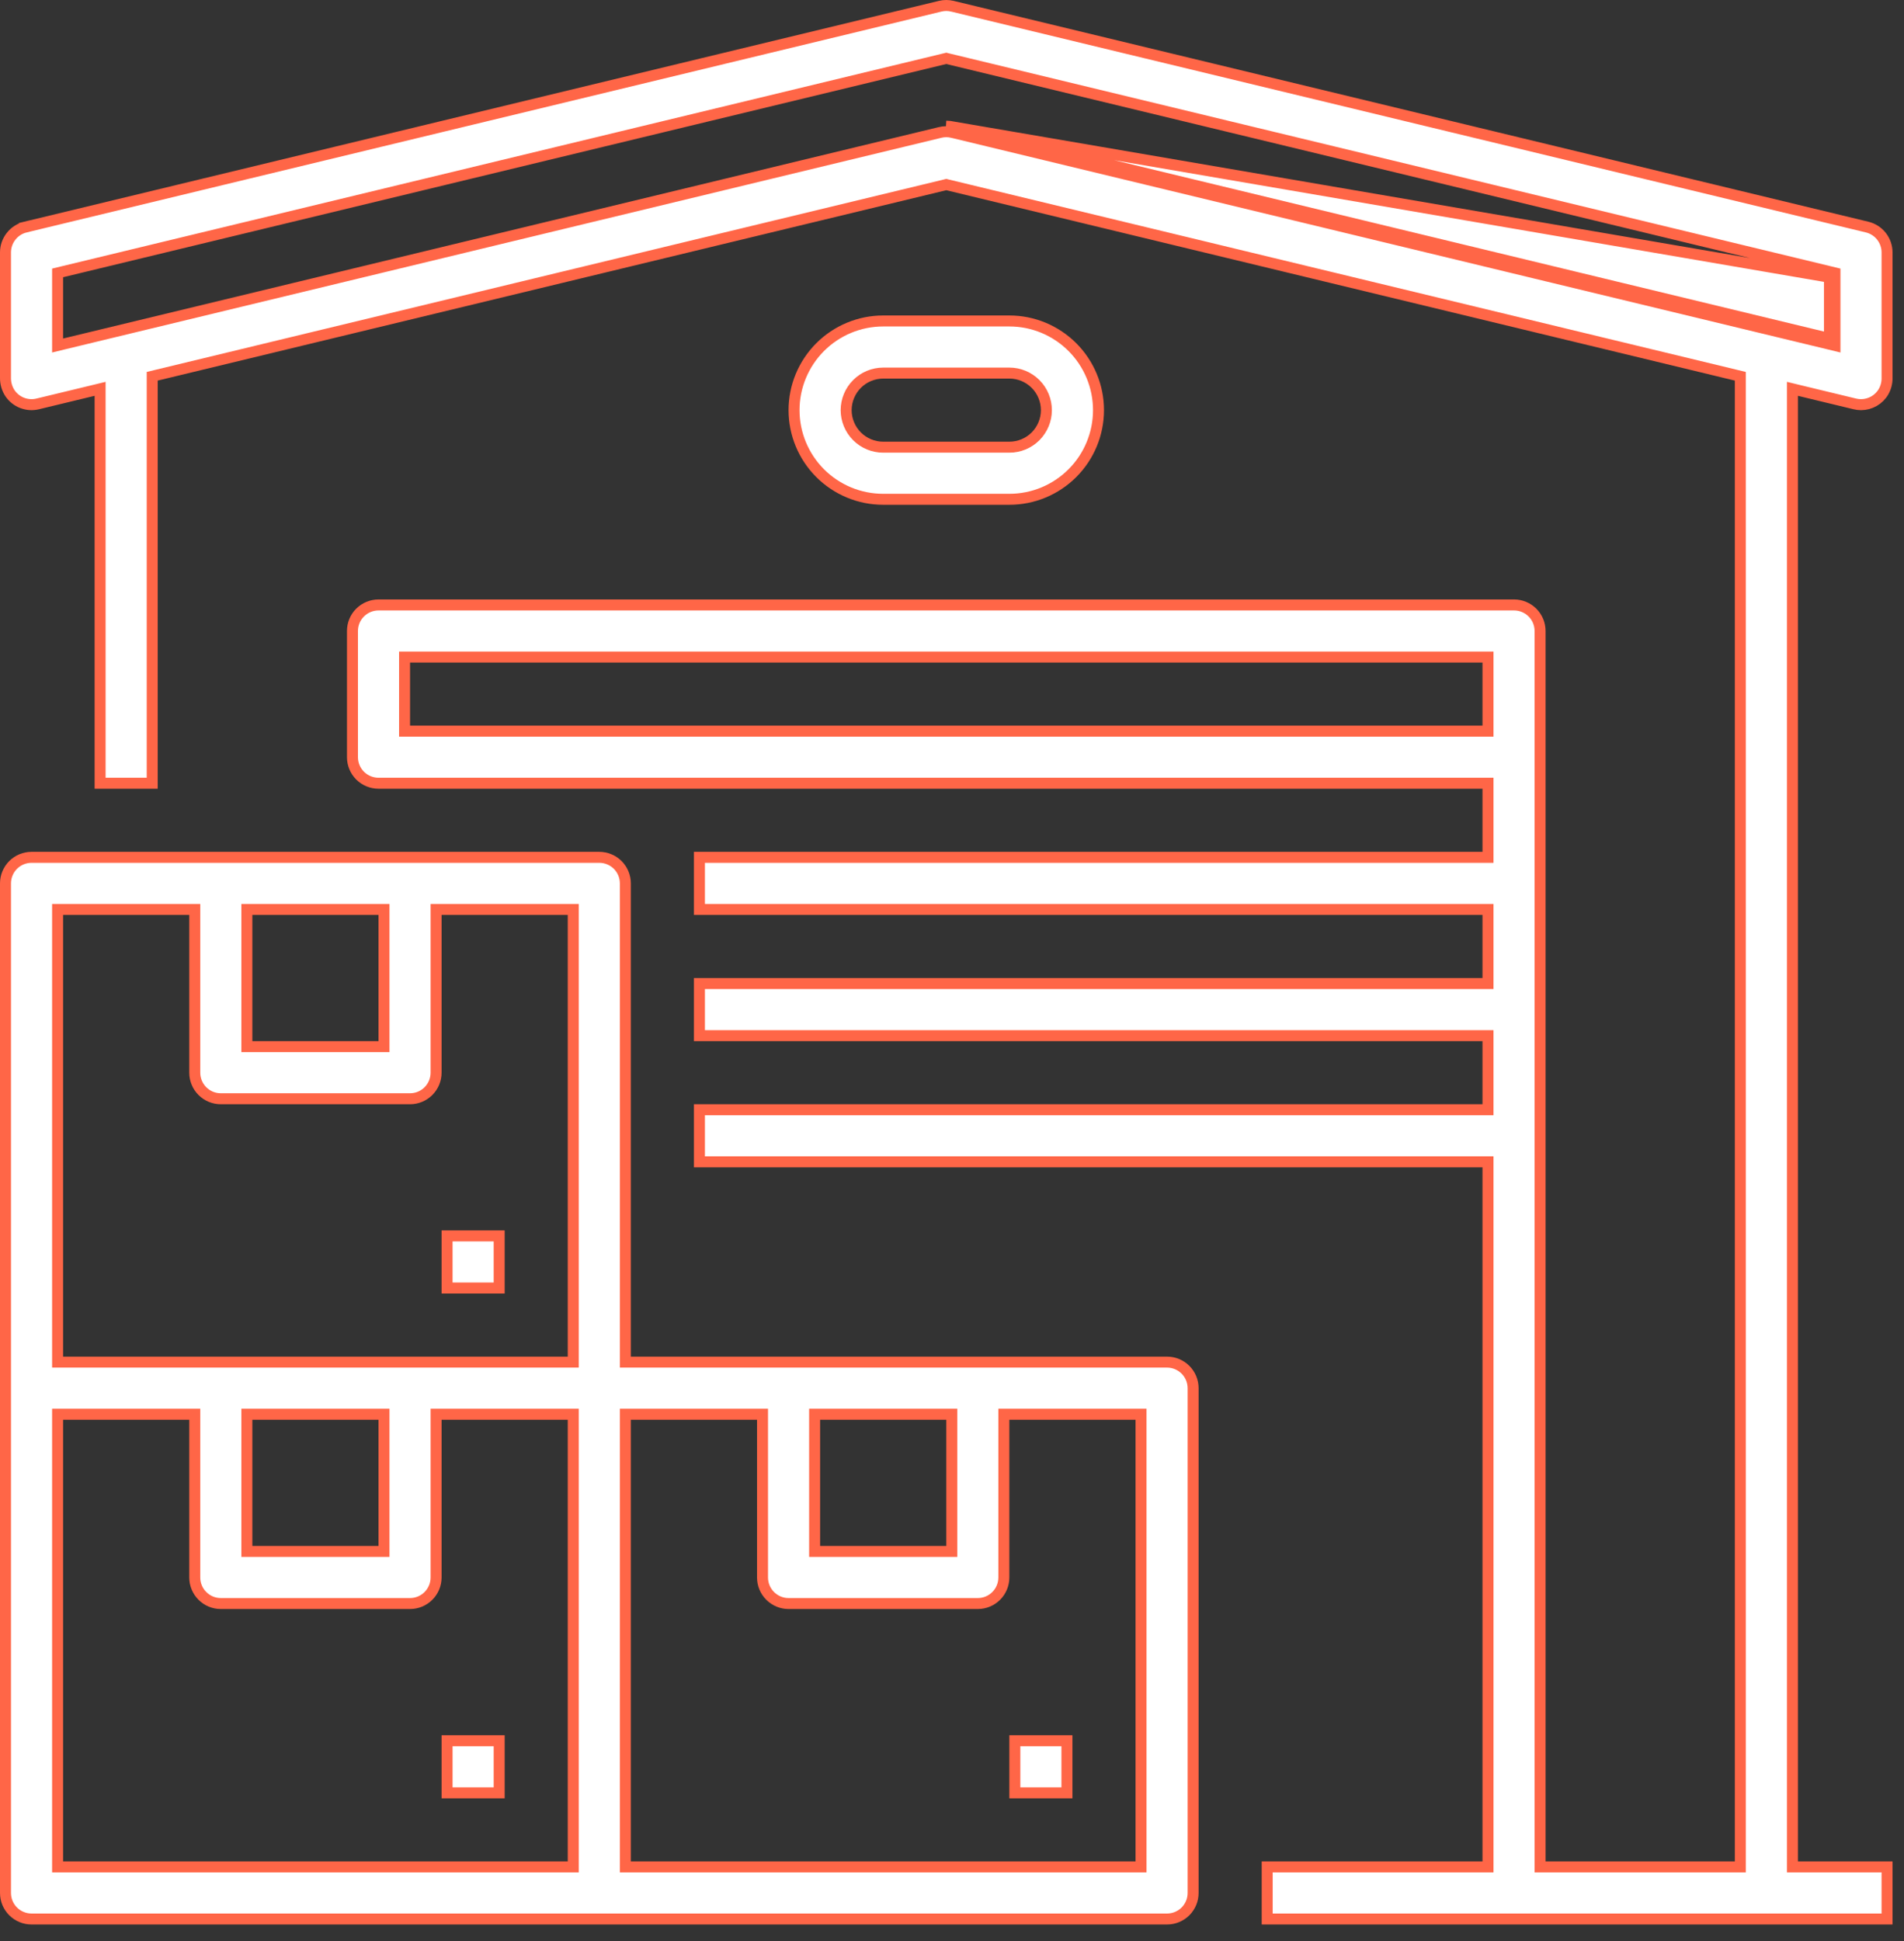 <svg width="52" height="53" viewBox="0 0 52 53" fill="none" xmlns="http://www.w3.org/2000/svg">
<rect x="0" y="0" width="52" height="53" fill="#333333" stroke="none"/>
<path d="M12.21 48.953V47.53H13.633V48.953H12.21Z" fill="white" stroke="#FF6647" stroke-width="0.3"/>
<path d="M17.079 37.042V37.192H17.229H31.874C32.062 37.192 32.243 37.267 32.377 37.401C32.51 37.534 32.585 37.715 32.585 37.904V51.687C32.585 51.876 32.51 52.056 32.377 52.19C32.243 52.323 32.062 52.398 31.874 52.398H0.861C0.673 52.398 0.492 52.323 0.358 52.19C0.225 52.056 0.15 51.876 0.15 51.687V24.12C0.15 23.932 0.225 23.751 0.358 23.617C0.492 23.484 0.673 23.409 0.861 23.409H16.367C16.556 23.409 16.737 23.484 16.871 23.617C17.004 23.751 17.079 23.932 17.079 24.12V37.042ZM22.398 38.615H22.248V38.765V42.211V42.361H22.398H25.843H25.994V42.211V38.765V38.615H25.843H22.398ZM6.892 24.832H6.742V24.982V28.428V28.578H6.892H10.337H10.487V28.428V24.982V24.832H10.337H6.892ZM1.723 24.832H1.573V24.982V37.042V37.192H1.723H15.506H15.656V37.042V24.982V24.832H15.506H12.06H11.91V24.982V29.289C11.91 29.478 11.835 29.659 11.702 29.792C11.569 29.926 11.387 30.001 11.199 30.001H6.03C5.841 30.001 5.66 29.926 5.527 29.792C5.394 29.659 5.319 29.478 5.319 29.289V24.982V24.832H5.169H1.723ZM6.892 38.615H6.742V38.765V42.211V42.361H6.892H10.337H10.487V42.211V38.765V38.615H10.337H6.892ZM1.723 38.615H1.573V38.765V50.825V50.975H1.723H15.506H15.656V50.825V38.765V38.615H15.506H12.06H11.91V38.765V43.072C11.91 43.261 11.835 43.442 11.702 43.575C11.569 43.709 11.387 43.784 11.199 43.784H6.03C5.841 43.784 5.66 43.709 5.527 43.575C5.394 43.442 5.319 43.261 5.319 43.072V38.765V38.615H5.169H1.723ZM31.012 50.975H31.162V50.825V38.765V38.615H31.012H27.566H27.416V38.765V43.072C27.416 43.261 27.341 43.442 27.208 43.575C27.075 43.709 26.894 43.784 26.705 43.784H21.536C21.348 43.784 21.167 43.709 21.033 43.575C20.9 43.442 20.825 43.261 20.825 43.072V38.765V38.615H20.675H17.229H17.079V38.765V50.825V50.975H17.229H31.012Z" fill="white" stroke="#FF6647" stroke-width="0.3"/>
<path d="M27.716 48.953V47.53H29.139V48.953H27.716Z" fill="white" stroke="#FF6647" stroke-width="0.3"/>
<path d="M12.21 35.169V33.746H13.633V35.169H12.21Z" fill="white" stroke="#FF6647" stroke-width="0.3"/>
<path d="M26.046 3.47L49.814 9.207V9.243H49.964L49.999 9.098L49.964 9.089V7.57L26.046 3.47ZM26.046 3.47C25.98 3.454 25.912 3.446 25.844 3.446L26.046 3.47ZM50.659 11.029L50.659 11.029L49.138 10.662L48.953 10.617V10.808V50.825V50.975H49.103H51.537V52.398H34.608V50.975H40.488H40.638V50.825V31.874V31.724H40.488H19.102V30.301H40.488H40.638V30.151V28.428V28.278H40.488H19.102V26.855H40.488H40.638V26.705V24.982V24.832H40.488H19.102V23.409H40.488H40.638V23.259V21.536V21.386H40.488H10.338C10.149 21.386 9.968 21.311 9.834 21.178C9.701 21.044 9.626 20.863 9.626 20.675V17.229C9.626 17.04 9.701 16.859 9.834 16.726C9.968 16.593 10.149 16.518 10.338 16.518H41.35C41.538 16.518 41.719 16.593 41.853 16.726C41.986 16.859 42.061 17.04 42.061 17.229V50.825V50.975H42.211H47.38H47.53V50.825V10.392V10.274L47.415 10.246L25.879 5.048L25.844 5.039L25.808 5.048L4.272 10.246L4.157 10.274V10.392V21.386H2.734V10.808V10.617L2.549 10.662L1.028 11.029C1.028 11.029 1.028 11.029 1.028 11.029C1.028 11.029 1.028 11.029 1.028 11.029C0.887 11.063 0.74 11.053 0.605 11.001C0.47 10.949 0.354 10.857 0.273 10.738C0.19 10.612 0.148 10.465 0.15 10.315H0.15V10.313V6.892C0.15 6.892 0.15 6.892 0.15 6.892C0.15 6.732 0.204 6.577 0.303 6.452C0.401 6.326 0.539 6.238 0.695 6.2L0.659 6.054L0.695 6.2L25.677 0.17L25.677 0.17C25.786 0.143 25.901 0.143 26.01 0.17L26.011 0.17L50.992 6.2C51.148 6.238 51.286 6.326 51.385 6.452C51.483 6.577 51.537 6.732 51.537 6.892L51.537 10.318L51.537 10.32C51.539 10.451 51.506 10.581 51.441 10.695C51.379 10.803 51.289 10.892 51.181 10.954C51.073 11.016 50.95 11.049 50.825 11.049C50.769 11.049 50.713 11.042 50.659 11.029ZM11.049 19.813V19.963H11.199H40.488H40.638V19.813V18.09V17.941H40.488H11.199H11.049V18.09V19.813ZM25.677 3.616L25.677 3.616C25.731 3.602 25.787 3.596 25.843 3.596H25.844C25.9 3.596 25.956 3.602 26.01 3.616L26.011 3.616L49.929 9.389L50.114 9.434V9.243V7.57V7.452L49.999 7.424L25.879 1.602L25.844 1.593L25.808 1.602L1.688 7.424L1.573 7.452V7.57V9.243V9.434L1.758 9.389L25.677 3.616Z" fill="white" stroke="#FF6647" stroke-width="0.3"/>
<path d="M24.121 10.187L24.121 10.187C23.852 10.188 23.595 10.294 23.406 10.484C23.216 10.674 23.11 10.931 23.109 11.199L23.109 11.199C23.11 11.467 23.216 11.724 23.406 11.914C23.595 12.103 23.852 12.21 24.121 12.21H24.121H27.567C27.835 12.21 28.092 12.104 28.282 11.914C28.471 11.724 28.578 11.467 28.578 11.199C28.578 10.931 28.471 10.673 28.282 10.484C28.092 10.294 27.835 10.187 27.567 10.187L24.121 10.187ZM29.288 12.92C28.831 13.377 28.212 13.633 27.567 13.633H24.121C23.475 13.633 22.856 13.377 22.399 12.92C21.943 12.464 21.686 11.845 21.686 11.199C21.686 10.553 21.943 9.934 22.399 9.478C22.856 9.021 23.475 8.764 24.121 8.764H27.567C28.212 8.764 28.831 9.021 29.288 9.478C29.744 9.934 30.001 10.553 30.001 11.199C30.001 11.845 29.744 12.464 29.288 12.92Z" fill="white" stroke="#FF6647" stroke-width="0.3"/>
</svg>
